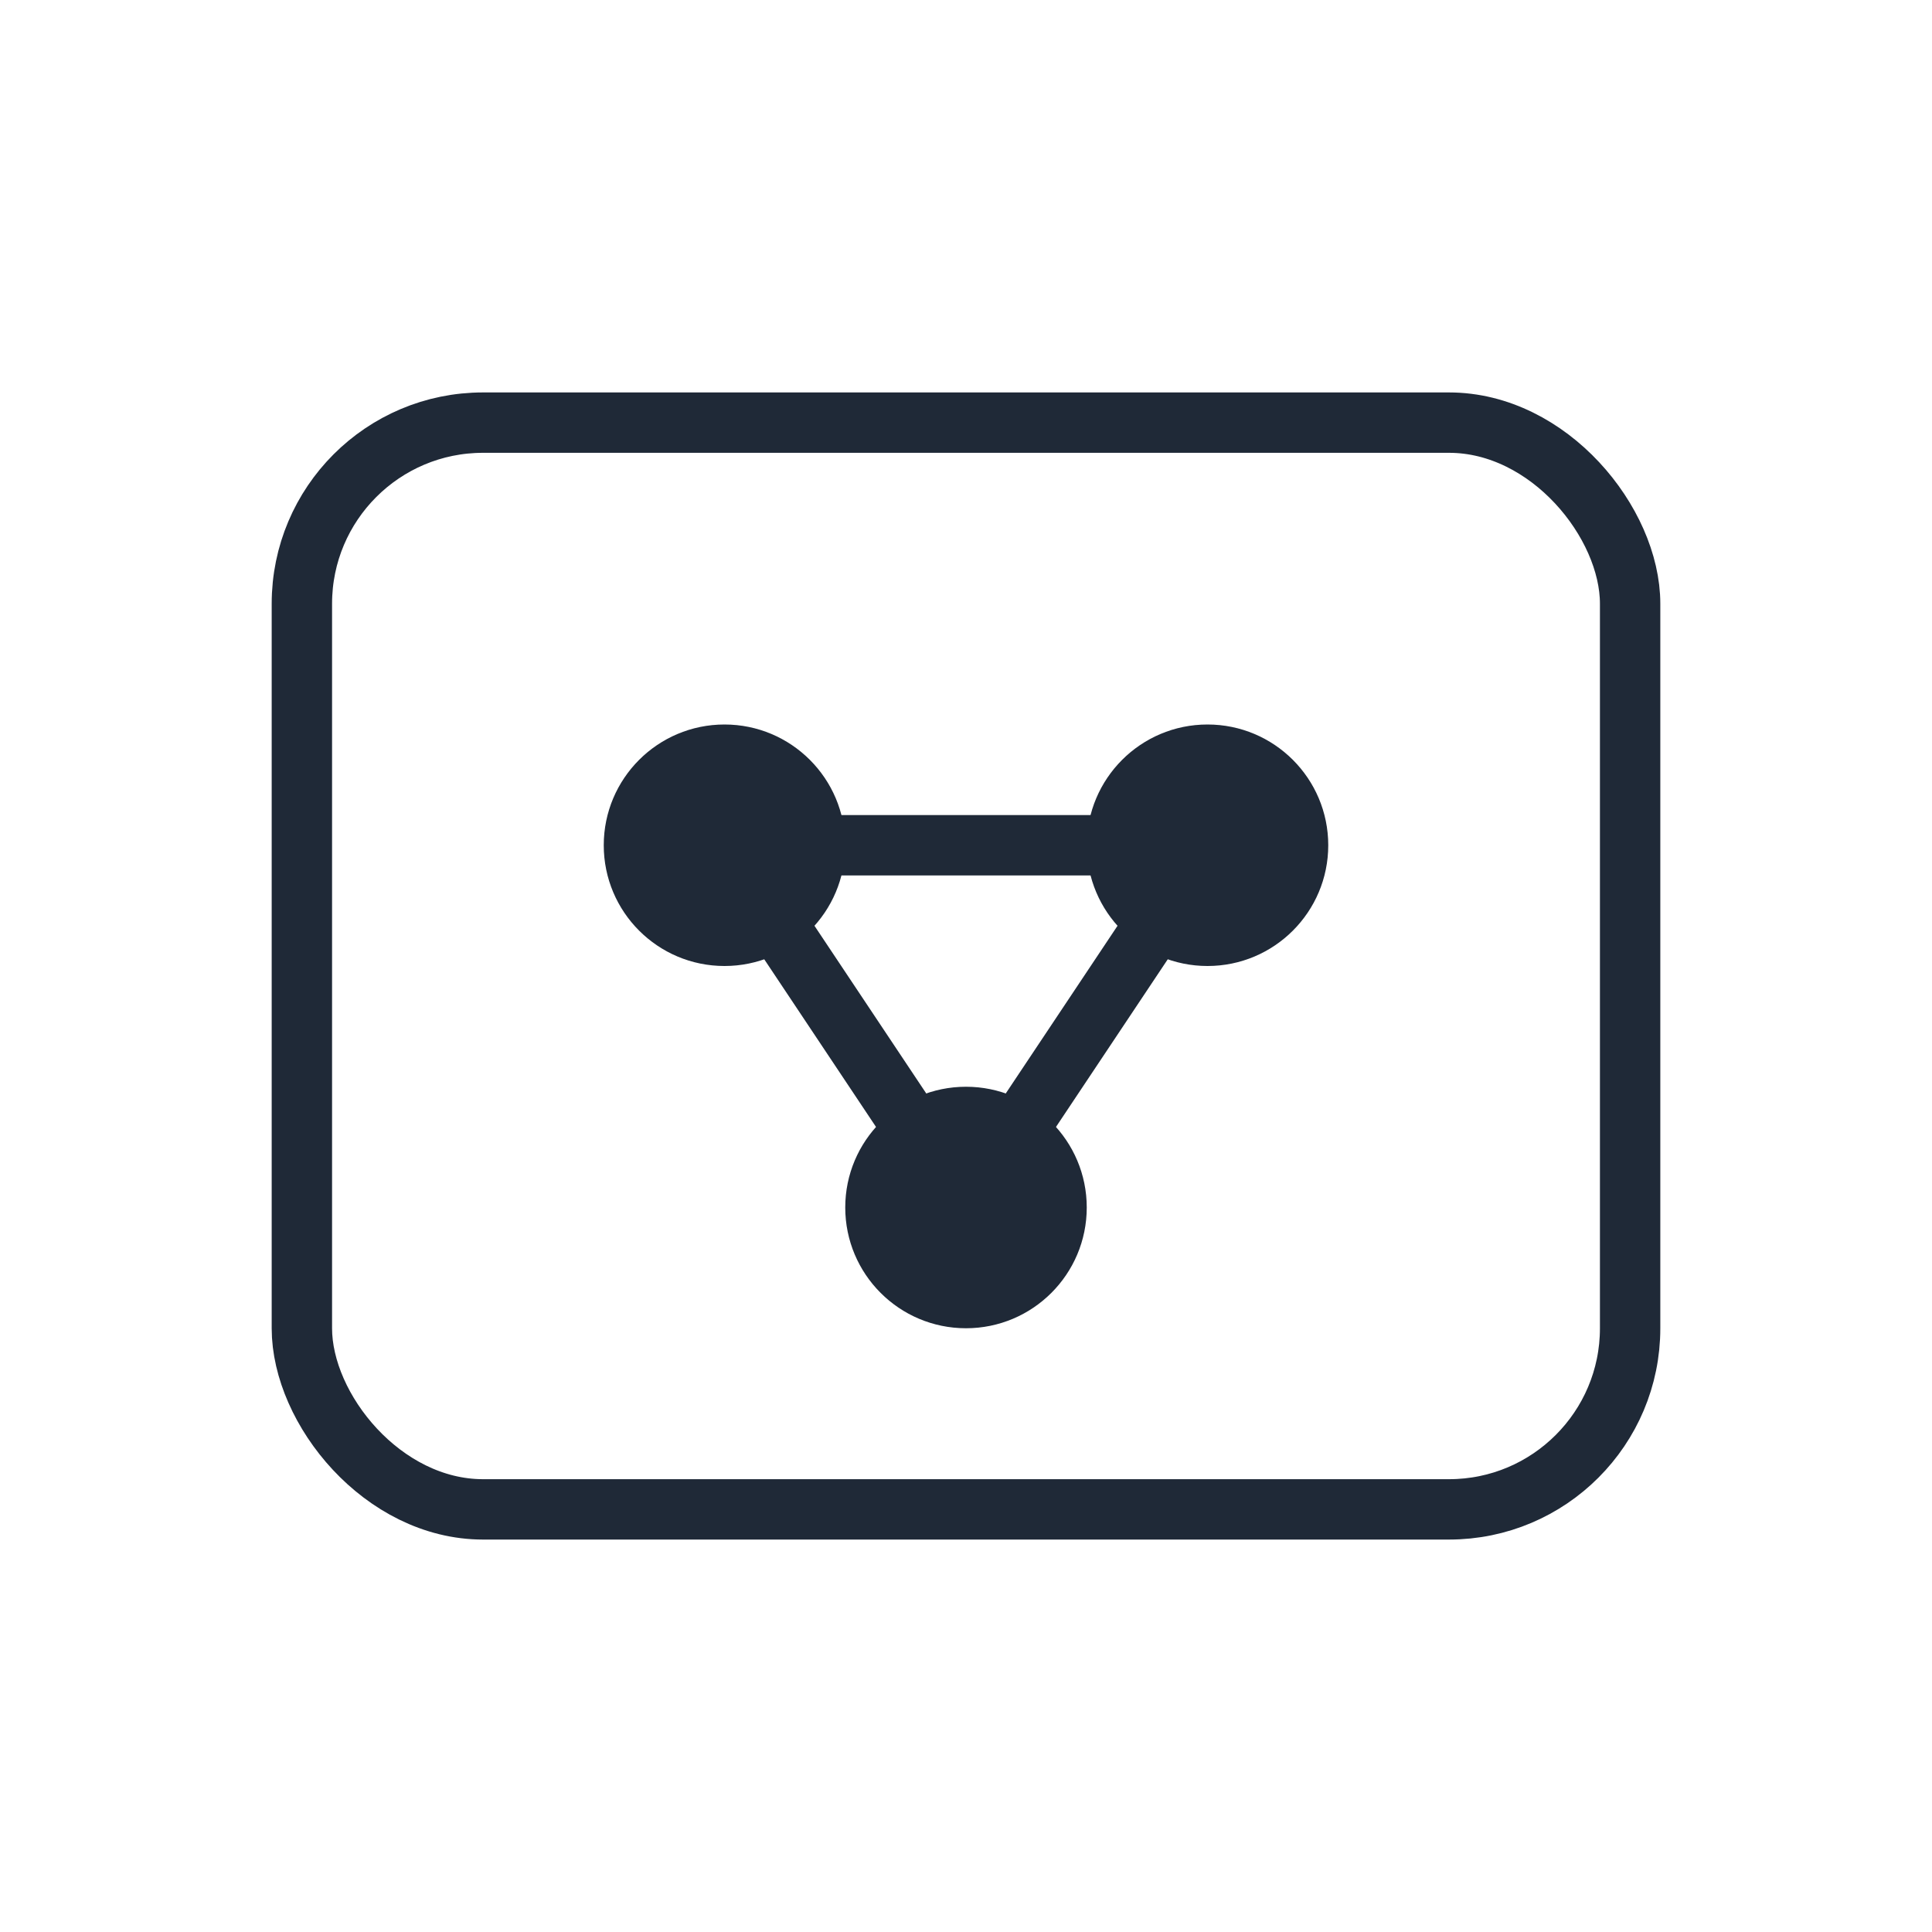 <?xml version="1.0" encoding="UTF-8"?>
<!-- node_grouper_icon.svg - minimalista -->
<svg xmlns="http://www.w3.org/2000/svg" width="64" height="64" viewBox="0 0 64 64">
  <!-- Marco de agrupación -->
  <rect x="10" y="14" width="44" height="36" rx="6" ry="6" fill="none" stroke="#1f2937" stroke-width="2" />

  <!-- Nodos -->
  <circle cx="24" cy="28" r="4" fill="#1f2937" />
  <circle cx="40" cy="28" r="4" fill="#1f2937" />
  <circle cx="32" cy="40" r="4" fill="#1f2937" />

  <!-- Conexiones -->
  <line x1="24" y1="28" x2="40" y2="28" stroke="#1f2937" stroke-width="2" />
  <line x1="24" y1="28" x2="32" y2="40" stroke="#1f2937" stroke-width="2" />
  <line x1="40" y1="28" x2="32" y2="40" stroke="#1f2937" stroke-width="2" />
</svg>
